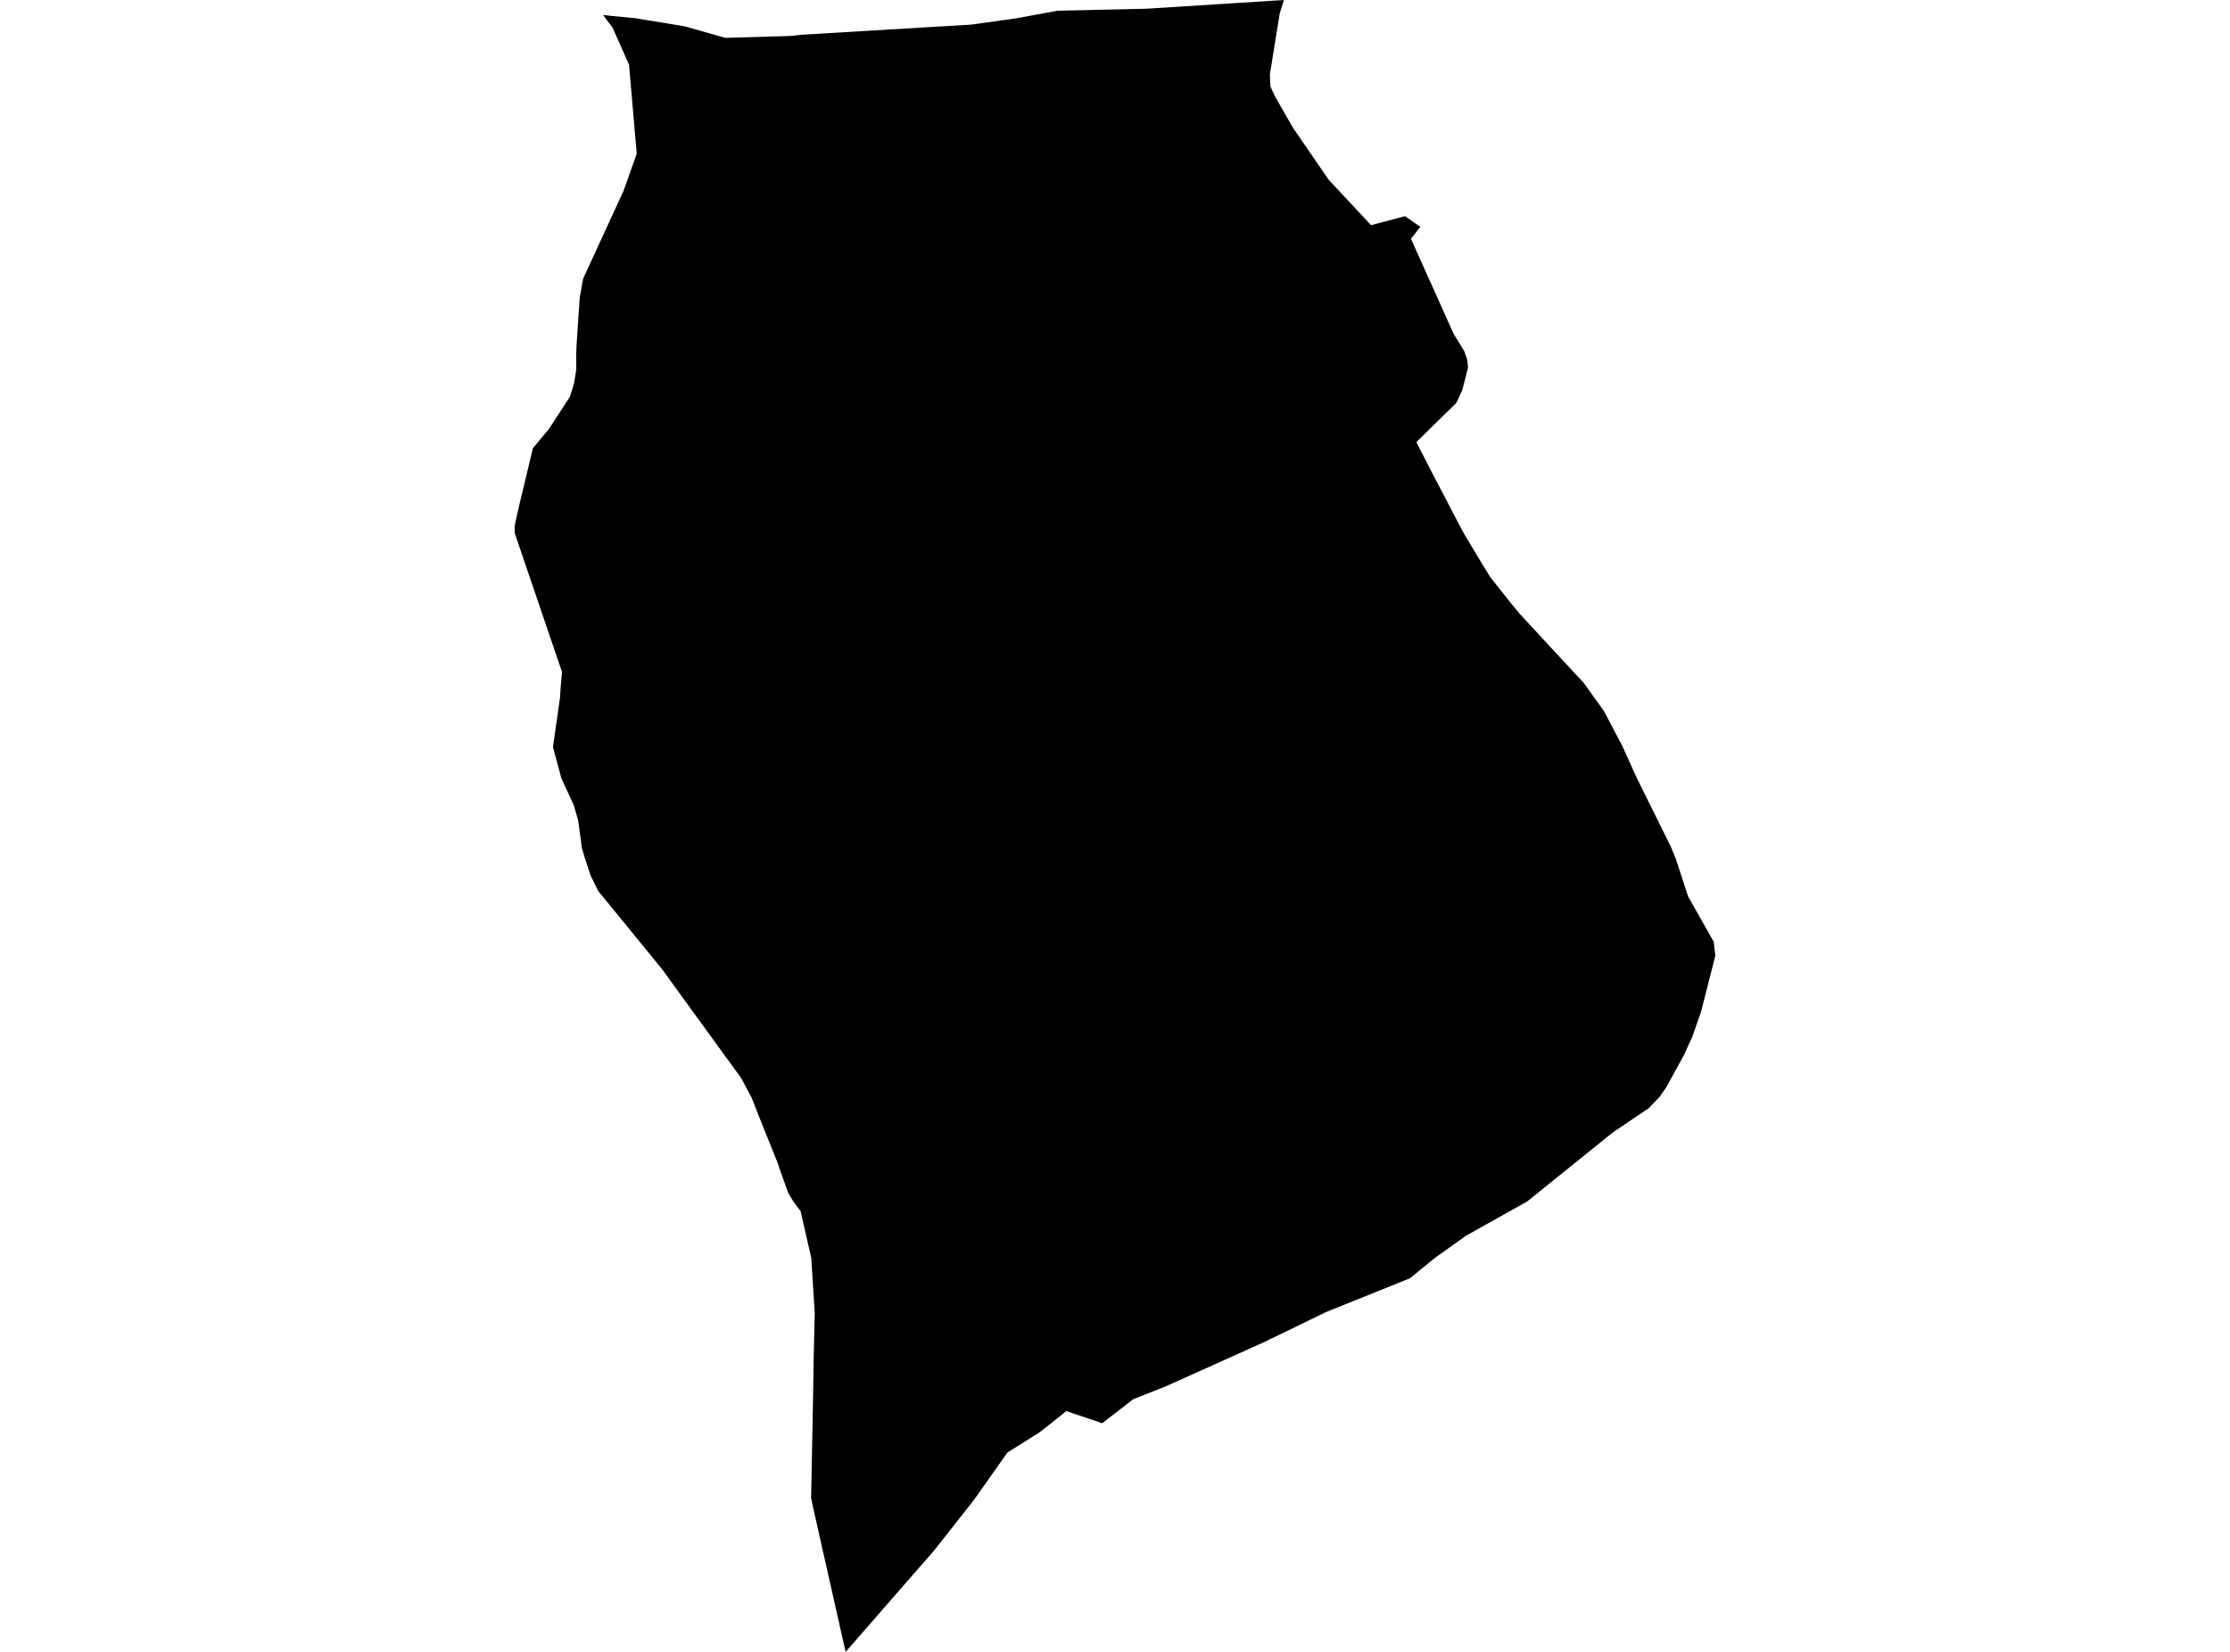<?xml version='1.0'?>
<svg  baseProfile = 'tiny' width = '540' height = '400' stroke-linecap = 'round' stroke-linejoin = 'round' version='1.1' xmlns='http://www.w3.org/2000/svg'>
<path id='2200701001' title='2200701001'  d='M 343.935 54.933 341.663 57.824 352.028 80.892 354.563 85.013 355.286 87.088 355.492 89.022 354.084 94.487 352.648 97.566 342.968 107.058 346.892 114.691 352.347 125.14 354.225 128.717 354.713 129.572 358.938 136.613 360.863 139.739 365.454 145.542 367.829 148.443 379.311 160.854 383.433 165.267 388.418 172.215 389.207 173.726 392.878 180.702 396.351 188.391 396.464 188.598 404.144 204.117 404.482 204.737 405.834 208.041 408.782 217.083 414.988 228.048 415.373 231.513 415.194 232.114 411.908 245.013 409.805 251.041 407.758 255.51 403.59 263.115 401.938 265.537 399.309 268.297 390.521 274.24 369.8 290.942 354.995 299.232 347.39 304.659 341.409 309.541 321.121 317.709 306.043 325.023 282.515 335.604 274.384 338.843 269.033 342.983 266.892 344.626 258.227 341.697 253.532 345.424 251.674 346.879 243.928 351.743 238.858 358.944 235.863 363.178 226.212 375.44 215.64 387.541 204.778 400 204.402 398.376 199.126 374.961 197.023 365.6 196.412 362.765 196.872 339.2 197.032 329.323 197.286 317.831 196.45 304.622 193.859 293.271 192.178 291.046 190.854 288.821 190.094 286.708 188.639 282.633 188.319 281.62 184.348 271.743 182.001 265.79 179.457 261.03 163.13 238.564 160.426 234.808 144.822 215.712 142.991 211.938 141.517 207.422 140.907 205.356 139.996 198.606 138.926 194.944 135.95 188.485 133.903 180.899 135.621 168.853 135.734 166.891 136.091 162.723 126.458 134.426 124.825 129.619 124.646 129.046 124.627 127.281 125.632 122.774 129.04 108.541 132.936 103.856 138.025 96.036 139.02 92.815 139.546 89.454 139.536 85.314 139.677 82.582 140.381 72.029 141.226 67.438 151.019 46.154 154.183 37.216 152.324 15.67 148.324 6.675 146.024 3.615 148.024 3.849 154.014 4.422 156.042 4.779 164.369 6.131 165.693 6.347 175.288 9.069 175.729 9.163 191.577 8.703 193.868 8.422 235.159 5.962 246.115 4.431 256.086 2.591 277.793 2.103 310.897 0 309.892 3.22 307.507 18.017 307.639 20.955 308.747 23.331 310.821 26.992 313.122 30.973 321.712 43.488 332.002 54.529 340.217 52.341 343.935 54.933 Z' />
</svg>